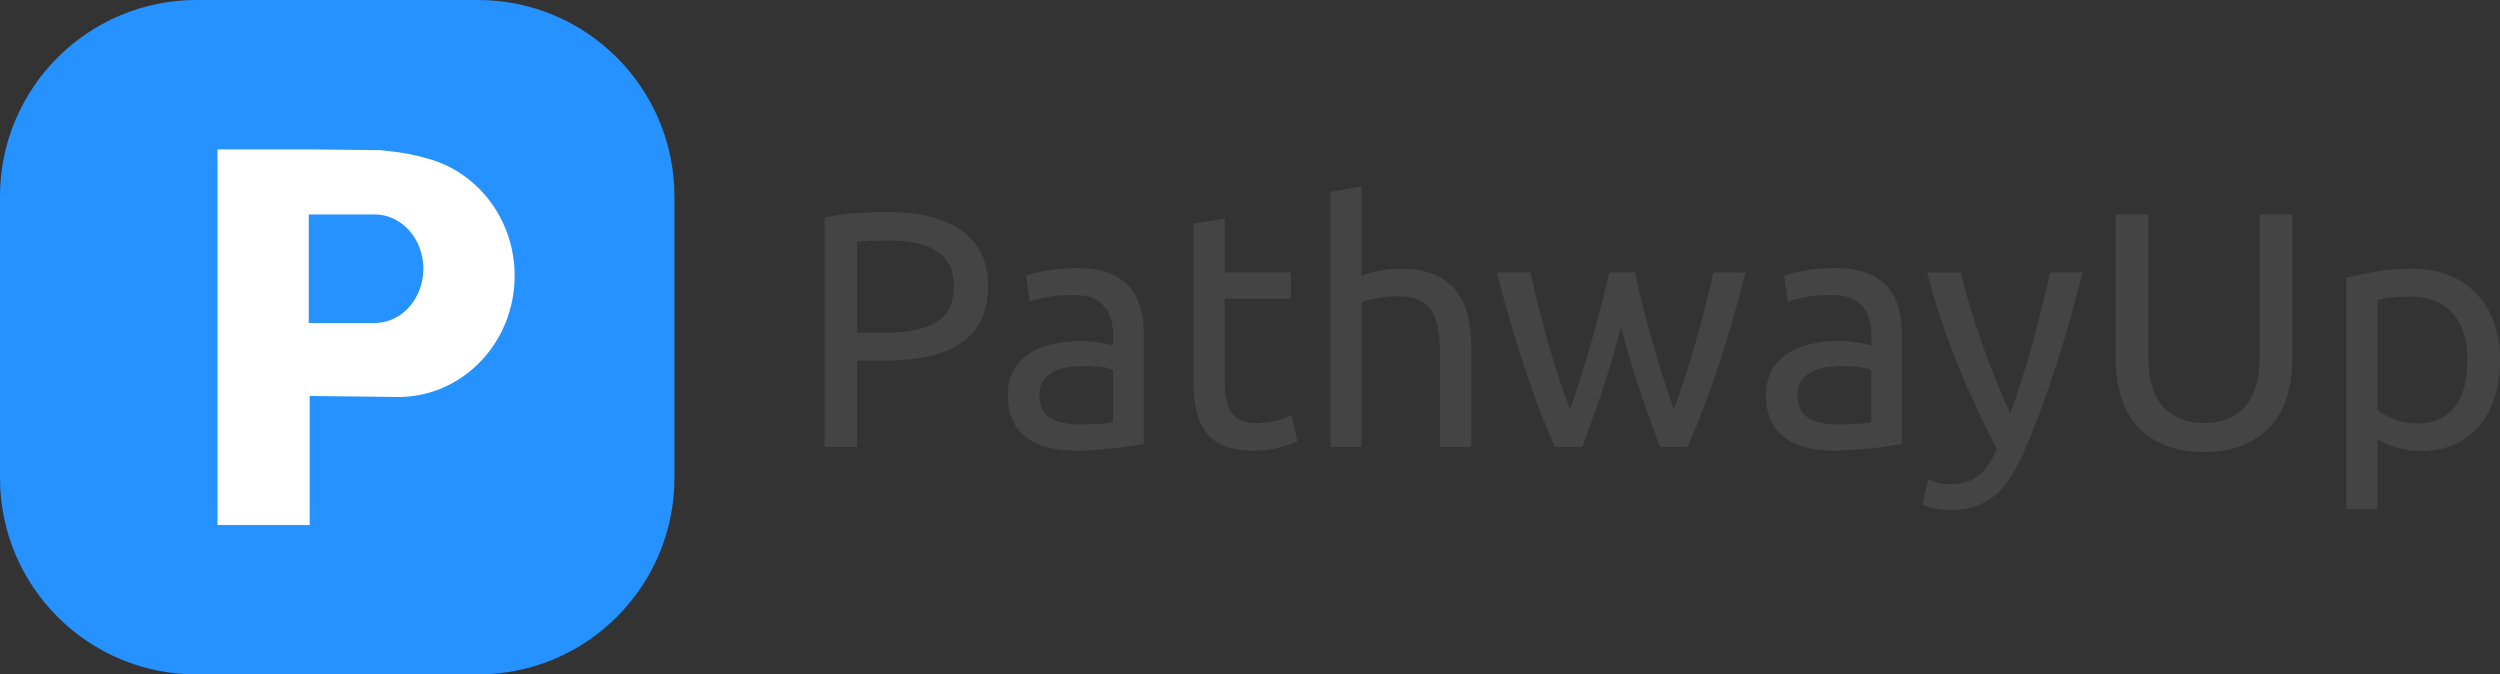 <?xml version="1.0" encoding="UTF-8"?>
<svg id="Layer_1" data-name="Layer 1" xmlns="http://www.w3.org/2000/svg" viewBox="0 0 1897.89 512">
  <rect x="0" y="0" width="1897.89" height="512" fill="#333333" stroke="none"/>
  <defs>
    <style>
      .cls-1 {
        fill: #444;
      }

      .cls-2 {
        fill: #2592ff;
      }

      .cls-2, .cls-3 {
        fill-rule: evenodd;
      }

      .cls-3 {
        fill: #fff;
      }

      .cls-4 {
        isolation: isolate;
      }
    </style>
  </defs>
  <path class="cls-2" d="M362.8,512H149.2C66.8,512,0,445.2,0,362.8V149.2C0,66.8,66.8,0,149.2,0h213.6c82.4,0,149.2,66.8,149.2,149.2v213.6c0,82.4-66.8,149.2-149.2,149.2Z"/>
  <path class="cls-3" d="M322,119.7h0c-12.4-4-33.5-5.7-33.5-5.7l-53.4-.6h-70V398.6h70v-98l62.2,.7h0c1.6,.1,3.2,.1,4.9,.1,48.9,0,88.5-41.2,88.5-92.1,0-43.6-29.3-80.3-68.7-89.6Zm-86.9,29.6h0Zm50.4,95.9h-51.1v-82.4h51.1c20,.7,35.9,18.9,35.9,41.2s-15.9,40.5-35.9,41.2Z"/>
  <g class="cls-4">
    <path class="cls-1" d="M672.88,160.95c24.8,0,43.86,4.71,57.2,14.14,13.33,9.43,20,23.48,20,42.17,0,10.19-1.83,18.9-5.48,26.12-3.65,7.22-8.92,13.08-15.8,17.58-6.88,4.5-15.25,7.77-25.1,9.81-9.85,2.04-20.98,3.06-33.38,3.06h-19.62v65.48h-24.71V165.28c6.96-1.7,14.73-2.84,23.31-3.44,8.58-.59,16.43-.89,23.57-.89Zm2.04,21.66c-10.53,0-18.6,.25-24.2,.76v69.3h18.6c8.49,0,16.14-.55,22.93-1.66,6.79-1.1,12.52-2.97,17.2-5.61,4.67-2.63,8.28-6.24,10.83-10.83,2.55-4.59,3.82-10.45,3.82-17.58s-1.32-12.4-3.95-16.82c-2.64-4.42-6.2-7.94-10.7-10.57-4.5-2.63-9.73-4.46-15.67-5.48-5.95-1.02-12.23-1.53-18.85-1.53Z"/>
    <path class="cls-1" d="M817.34,203.5c9.51,0,17.54,1.23,24.08,3.69,6.54,2.46,11.8,5.95,15.8,10.45,3.99,4.5,6.84,9.85,8.54,16.05,1.7,6.2,2.55,13.04,2.55,20.51v82.81c-2.04,.34-4.88,.81-8.54,1.4-3.65,.6-7.77,1.15-12.36,1.66-4.59,.51-9.55,.97-14.91,1.4-5.35,.42-10.66,.64-15.92,.64-7.48,0-14.36-.76-20.64-2.29-6.29-1.53-11.72-3.95-16.31-7.26-4.59-3.31-8.15-7.68-10.7-13.12-2.55-5.43-3.82-11.98-3.82-19.62s1.48-13.59,4.46-18.85c2.97-5.26,7.01-9.51,12.1-12.74,5.1-3.22,11.04-5.61,17.84-7.13,6.79-1.53,13.93-2.29,21.4-2.29,2.38,0,4.84,.13,7.39,.38s4.97,.6,7.26,1.02c2.29,.43,4.29,.81,5.99,1.15,1.7,.34,2.89,.6,3.57,.76v-6.62c0-3.91-.43-7.77-1.27-11.59-.85-3.82-2.38-7.22-4.59-10.19-2.21-2.97-5.22-5.35-9.04-7.13-3.82-1.78-8.79-2.67-14.91-2.67-7.81,0-14.65,.55-20.51,1.66-5.86,1.11-10.24,2.25-13.12,3.44l-2.8-19.62c3.06-1.36,8.15-2.67,15.29-3.95,7.13-1.27,14.86-1.91,23.19-1.91Zm2.04,118.73c5.6,0,10.57-.13,14.9-.38,4.33-.25,7.94-.72,10.83-1.4v-39.49c-1.7-.85-4.46-1.57-8.28-2.17-3.82-.59-8.45-.89-13.89-.89-3.57,0-7.35,.25-11.34,.76-3.99,.51-7.64,1.57-10.96,3.18-3.31,1.62-6.08,3.82-8.28,6.62-2.21,2.8-3.31,6.5-3.31,11.08,0,8.5,2.71,14.4,8.15,17.71,5.43,3.31,12.82,4.97,22.17,4.97Z"/>
    <path class="cls-1" d="M929.7,206.81h50.19v19.87h-50.19v61.15c0,6.62,.51,12.1,1.53,16.43,1.02,4.33,2.55,7.73,4.59,10.19,2.04,2.46,4.59,4.2,7.64,5.22,3.06,1.02,6.62,1.53,10.7,1.53,7.13,0,12.87-.8,17.2-2.42,4.33-1.61,7.35-2.76,9.05-3.44l4.59,19.62c-2.38,1.19-6.54,2.67-12.48,4.46-5.95,1.78-12.74,2.68-20.38,2.68-9.01,0-16.43-1.15-22.29-3.44-5.86-2.29-10.57-5.73-14.14-10.32-3.57-4.59-6.07-10.23-7.52-16.94-1.45-6.71-2.17-14.48-2.17-23.31v-118.22l23.7-4.08v41.02Z"/>
    <path class="cls-1" d="M1009.96,339.3V145.66l23.7-4.08v67.77c4.42-1.7,9.13-3.01,14.14-3.95,5.01-.93,9.98-1.4,14.91-1.4,10.53,0,19.28,1.49,26.24,4.46,6.96,2.97,12.53,7.13,16.69,12.48,4.16,5.35,7.09,11.76,8.79,19.24,1.7,7.48,2.55,15.71,2.55,24.71v74.4h-23.7v-69.3c0-8.15-.55-15.12-1.66-20.89-1.11-5.77-2.93-10.45-5.48-14.01-2.55-3.57-5.95-6.15-10.19-7.77-4.25-1.61-9.51-2.42-15.8-2.42-2.55,0-5.18,.17-7.9,.51-2.72,.34-5.31,.72-7.77,1.15-2.46,.43-4.67,.89-6.62,1.4-1.96,.51-3.36,.94-4.21,1.27v110.07h-23.7Z"/>
    <path class="cls-1" d="M1260.42,339.3c-4.76-12.23-9.81-26.2-15.16-41.91-5.35-15.71-10.23-32.06-14.65-49.05-4.42,16.99-9.26,33.34-14.52,49.05-5.27,15.71-10.28,29.68-15.03,41.91h-20.64c-7.81-17.49-15.46-37.45-22.93-59.88-7.48-22.42-14.52-46.63-21.15-72.62h25.48c1.7,7.99,3.73,16.65,6.12,25.99,2.38,9.34,4.88,18.69,7.52,28.03,2.63,9.34,5.39,18.34,8.28,27.01,2.89,8.66,5.61,16.22,8.15,22.68,2.89-7.98,5.73-16.43,8.54-25.35s5.48-17.92,8.03-27.01c2.55-9.08,4.97-18,7.26-26.75,2.29-8.75,4.29-16.94,5.99-24.59h19.62c1.53,7.64,3.4,15.84,5.61,24.59,2.21,8.75,4.59,17.67,7.13,26.75,2.55,9.09,5.22,18.09,8.03,27.01s5.65,17.37,8.54,25.35c2.55-6.45,5.22-14.01,8.03-22.68,2.8-8.66,5.56-17.66,8.28-27.01,2.71-9.34,5.26-18.68,7.64-28.03,2.38-9.34,4.41-18,6.11-25.99h24.46c-6.62,25.99-13.67,50.19-21.15,72.62-7.48,22.42-15.12,42.38-22.93,59.88h-20.64Z"/>
    <path class="cls-1" d="M1392.9,203.5c9.51,0,17.54,1.23,24.08,3.69,6.54,2.46,11.8,5.95,15.8,10.45,3.99,4.5,6.84,9.85,8.54,16.05,1.7,6.2,2.55,13.04,2.55,20.51v82.81c-2.04,.34-4.88,.81-8.54,1.4-3.65,.6-7.77,1.15-12.36,1.66-4.59,.51-9.55,.97-14.91,1.4-5.35,.42-10.66,.64-15.92,.64-7.48,0-14.36-.76-20.64-2.29-6.29-1.53-11.72-3.95-16.31-7.26-4.59-3.31-8.15-7.68-10.7-13.12-2.55-5.43-3.82-11.98-3.82-19.62s1.48-13.59,4.46-18.85c2.97-5.26,7.01-9.51,12.1-12.74,5.1-3.22,11.04-5.61,17.84-7.13,6.79-1.53,13.93-2.29,21.4-2.29,2.38,0,4.84,.13,7.39,.38,2.55,.25,4.97,.6,7.26,1.02,2.29,.43,4.29,.81,5.99,1.15,1.7,.34,2.89,.6,3.57,.76v-6.62c0-3.91-.43-7.77-1.27-11.59-.85-3.82-2.38-7.22-4.59-10.19-2.21-2.97-5.22-5.35-9.04-7.13s-8.79-2.67-14.9-2.67c-7.82,0-14.65,.55-20.51,1.66-5.86,1.11-10.23,2.25-13.12,3.44l-2.8-19.62c3.06-1.36,8.15-2.67,15.29-3.95,7.13-1.27,14.86-1.91,23.19-1.91Zm2.04,118.73c5.61,0,10.57-.13,14.9-.38,4.33-.25,7.94-.72,10.83-1.4v-39.49c-1.7-.85-4.46-1.57-8.28-2.17-3.82-.59-8.45-.89-13.89-.89-3.57,0-7.35,.25-11.34,.76-3.99,.51-7.64,1.57-10.96,3.18-3.31,1.62-6.08,3.82-8.28,6.62-2.21,2.8-3.31,6.5-3.31,11.08,0,8.5,2.71,14.4,8.15,17.71,5.43,3.31,12.82,4.97,22.17,4.97Z"/>
    <path class="cls-1" d="M1463.73,364.02c1.87,.85,4.29,1.66,7.26,2.42,2.97,.76,5.9,1.15,8.79,1.15,9.34,0,16.64-2.08,21.91-6.24,5.26-4.16,10.02-10.92,14.27-20.26-10.7-20.38-20.68-42-29.94-64.84-9.26-22.84-16.94-45.99-23.06-69.43h25.48c1.87,7.64,4.12,15.88,6.75,24.71,2.63,8.83,5.56,17.92,8.79,27.26,3.22,9.34,6.71,18.69,10.45,28.03,3.73,9.34,7.64,18.34,11.72,27.01,6.45-17.84,12.06-35.5,16.82-53,4.75-17.49,9.26-35.5,13.5-54.02h24.46c-6.12,24.97-12.91,48.96-20.38,71.98-7.48,23.02-15.54,44.55-24.21,64.59-3.4,7.64-6.92,14.22-10.57,19.75-3.65,5.52-7.69,10.06-12.1,13.63-4.42,3.57-9.39,6.2-14.9,7.9-5.52,1.7-11.76,2.55-18.73,2.55-1.87,0-3.82-.13-5.86-.38-2.04-.25-4.04-.6-5.99-1.02-1.95-.43-3.74-.89-5.35-1.4-1.62-.51-2.76-.94-3.44-1.27l4.33-19.11Z"/>
    <path class="cls-1" d="M1673.17,343.12c-11.55,0-21.57-1.78-30.06-5.35-8.5-3.57-15.46-8.45-20.89-14.65-5.44-6.2-9.47-13.54-12.1-22.04-2.63-8.49-3.95-17.66-3.95-27.52v-110.83h24.71v108.03c0,17.67,3.91,30.49,11.72,38.47,7.81,7.99,18,11.98,30.57,11.98,6.28,0,12.02-.98,17.2-2.93,5.18-1.95,9.64-4.97,13.38-9.04,3.73-4.08,6.62-9.3,8.66-15.67,2.04-6.37,3.06-13.97,3.06-22.8v-108.03h24.71v110.83c0,9.85-1.32,19.03-3.95,27.52-2.63,8.5-6.71,15.84-12.23,22.04-5.52,6.2-12.48,11.08-20.89,14.65-8.41,3.57-18.39,5.35-29.94,5.35Z"/>
    <path class="cls-1" d="M1897.89,273.31c0,10.02-1.32,19.28-3.95,27.77-2.63,8.5-6.5,15.8-11.59,21.91s-11.34,10.87-18.73,14.27c-7.39,3.4-15.84,5.1-25.35,5.1-7.64,0-14.4-1.02-20.26-3.06-5.86-2.04-10.24-3.99-13.12-5.86v53h-23.7V210.89c5.61-1.36,12.61-2.84,21.02-4.46,8.41-1.61,18.13-2.42,29.17-2.42,10.19,0,19.37,1.62,27.52,4.84,8.15,3.23,15.12,7.82,20.89,13.76,5.77,5.95,10.23,13.21,13.38,21.78,3.14,8.58,4.71,18.22,4.71,28.92Zm-24.71,0c0-15.46-3.82-27.35-11.47-35.67-7.64-8.32-17.83-12.48-30.57-12.48-7.13,0-12.7,.25-16.69,.76-3.99,.51-7.18,1.11-9.55,1.78v83.57c2.89,2.38,7.05,4.67,12.49,6.88,5.43,2.21,11.38,3.31,17.83,3.31,6.79,0,12.61-1.23,17.45-3.69,4.84-2.46,8.79-5.86,11.85-10.19,3.06-4.33,5.26-9.43,6.62-15.29,1.36-5.86,2.04-12.19,2.04-18.98Z"/>
  </g>
</svg>
